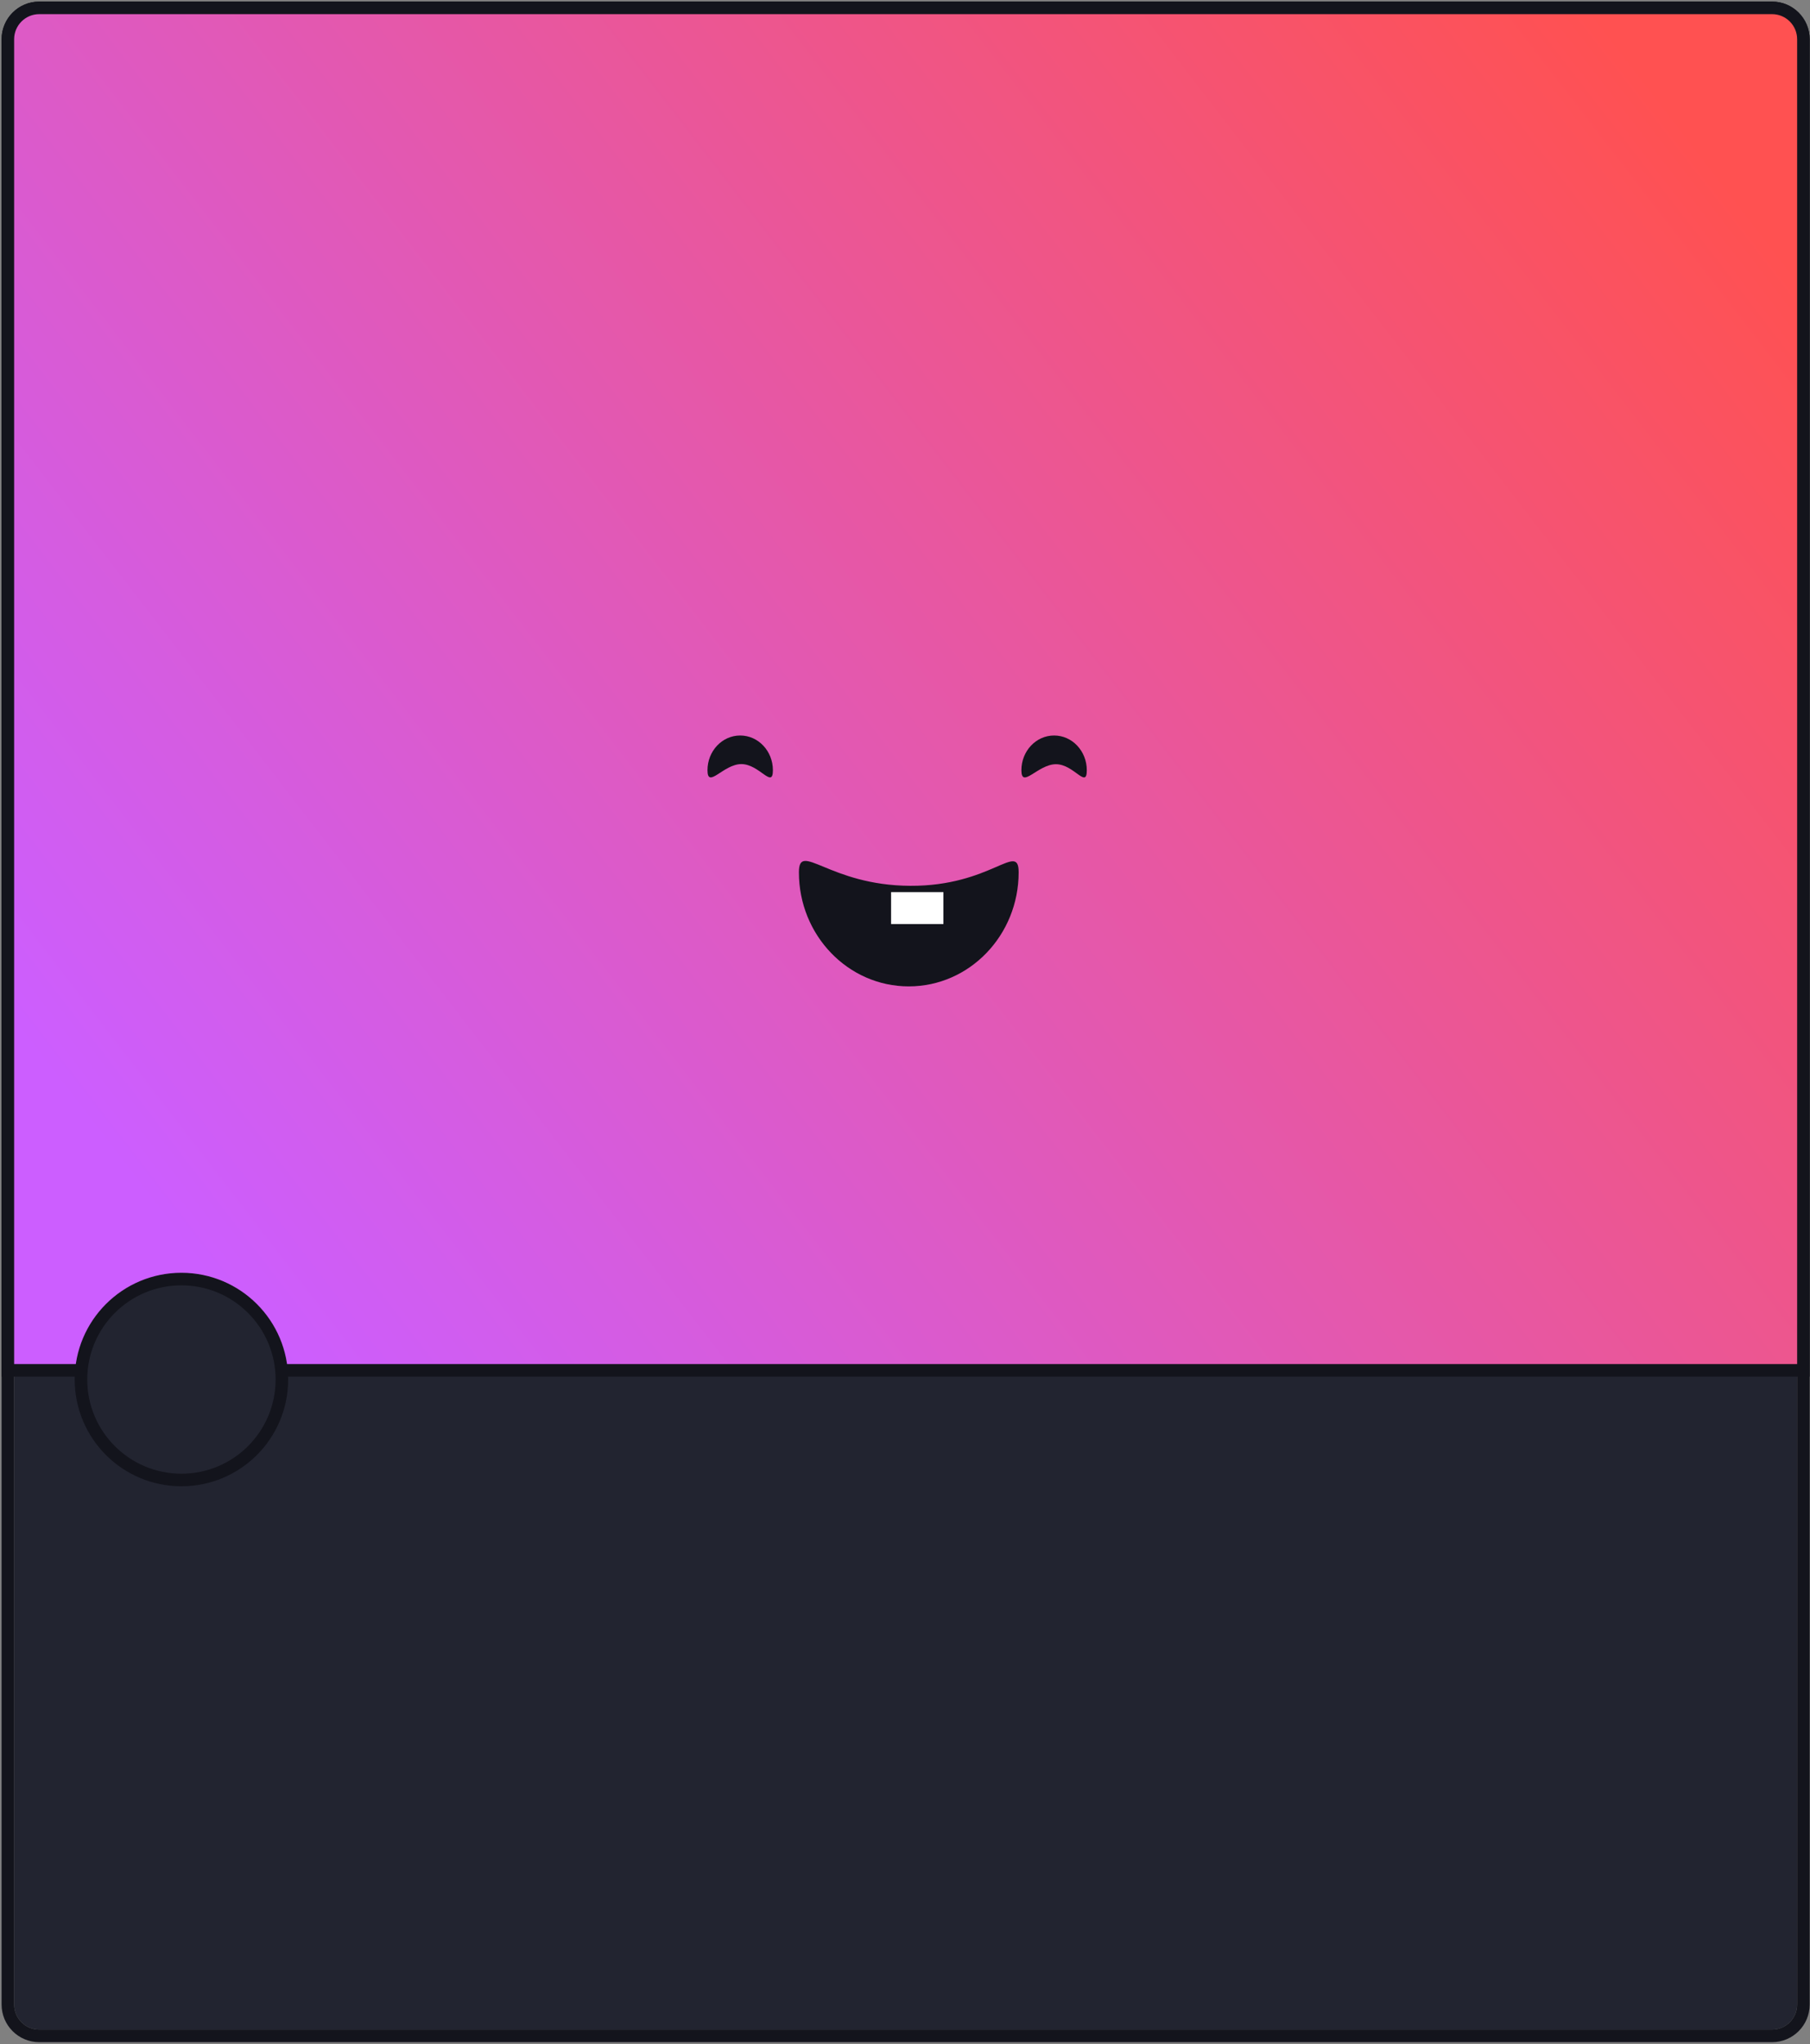 <?xml version="1.0" encoding="UTF-8"?>
<svg width="256px" height="289px" viewBox="0 0 256 289" version="1.1" xmlns="http://www.w3.org/2000/svg" xmlns:xlink="http://www.w3.org/1999/xlink">
    <rect x="0" y="0" width="256" height="289" fill="#808080" stroke="none"/>
    <title>card 2</title>
    <defs>
        <path d="M3.552,0 L248.629,0 C250.591,1.53213367e-14 252.181,1.59 252.181,3.552 L252.181,281.387 C252.181,283.349 250.591,284.94 248.629,284.94 L3.552,284.94 C1.59,284.94 2.46069503e-15,283.349 0,281.387 L0,3.552 C-2.40248977e-16,1.59 1.59,-1.20741244e-14 3.552,0 Z" id="path-1"></path>
        <path d="M3.552,0 L248.629,0 C250.591,1.53213367e-14 252.181,1.59 252.181,3.552 L252.181,281.387 C252.181,283.349 250.591,284.94 248.629,284.94 L3.552,284.94 C1.59,284.94 2.46069503e-15,283.349 0,281.387 L0,3.552 C-2.40248977e-16,1.59 1.59,-1.20741244e-14 3.552,0 Z" id="path-3"></path>
        <linearGradient x1="100%" y1="21.364%" x2="2.455%" y2="77.23%" id="linearGradient-5">
            <stop stop-color="#FF5151" offset="0%"></stop>
            <stop stop-color="#CC5EFF" offset="100%"></stop>
        </linearGradient>
        <path d="M15.539,17.736 C24.121,17.736 31.079,10.515 31.079,1.607 C31.079,-2.808 27.233,3.575 15.742,3.518 C4.251,3.461 7.531753e-13,-2.885 7.531753e-13,1.607 C7.531753e-13,10.515 6.957,17.736 15.539,17.736 Z" id="path-6"></path>
    </defs>
    <g id="Page-1" stroke="none" stroke-width="1" fill="none" fill-rule="evenodd">
        <g id="card-illustration" transform="translate(2, -20)">
            <g id="card-2" transform="translate(0, 22)">
                <mask id="mask-2" fill="white">
                    <use xlink:href="#path-1"></use>
                </mask>
                <use id="bg" fill="#222430" xlink:href="#path-1"></use>
                <mask id="mask-4" fill="white">
                    <use xlink:href="#path-3"></use>
                </mask>
                <path stroke="#13141C" stroke-width="1.776" d="M248.629,-0.888 L3.552,-0.888 C2.326,-0.888 1.216,-0.391 0.412,0.412 C-0.391,1.216 -0.888,2.326 -0.888,3.552 L-0.888,281.387 C-0.888,282.614 -0.391,283.724 0.412,284.527 C1.216,285.331 2.326,285.828 3.552,285.828 L248.629,285.828 C249.855,285.828 250.965,285.331 251.769,284.527 C252.572,283.724 253.069,282.614 253.069,281.387 L253.069,3.552 C253.069,2.326 252.572,1.216 251.769,0.412 C250.965,-0.391 249.855,-0.888 248.629,-0.888 Z"></path>
                <path d="M248.629,-0.888 L3.552,-0.888 C2.326,-0.888 1.216,-0.391 0.412,0.412 C-0.391,1.216 -0.888,2.326 -0.888,3.552 L-0.888,191.735 L253.069,191.735 L253.069,3.552 C253.069,2.326 252.572,1.216 251.769,0.412 C250.965,-0.391 249.855,-0.888 248.629,-0.888 Z" id="image" stroke="#13141C" stroke-width="1.776" fill="url(#linearGradient-5)"></path>
                <g id="Rectangle" transform="translate(110.995, 119.716)">
                    <mask id="mask-7" fill="white">
                        <use xlink:href="#path-6"></use>
                    </mask>
                    <use id="Mask" fill="#13141C" xlink:href="#path-6"></use>
                    <polygon id="Rectangle-2" fill="#FFFFFF" mask="url(#mask-7)" points="13.037 4.407 20.437 4.407 20.437 8.922 13.037 8.922"></polygon>
                </g>
                <g id="Group-8" transform="translate(97.972, 101.163)" fill="#13141C">
                    <path d="M4.886,4.861 C7.441,4.861 9.343,8.436 9.343,5.726 C9.343,3.015 7.272,0.818 4.718,0.818 C2.164,0.818 0.093,3.015 0.093,5.726 C0.093,8.436 2.332,4.861 4.886,4.861 Z" id="Oval-2"></path>
                    <path d="M49.379,4.879 C51.933,4.879 53.741,8.436 53.741,5.726 C53.741,3.015 51.67,0.818 49.116,0.818 C46.562,0.818 44.491,3.015 44.491,5.726 C44.491,8.436 46.824,4.879 49.379,4.879 Z" id="Oval-2"></path>
                </g>
                <path d="M23.655,178.829 C19.733,178.829 16.182,180.419 13.612,182.989 C11.042,185.56 9.452,189.11 9.452,193.032 C9.452,196.954 11.042,200.505 13.612,203.075 C16.182,205.645 19.732,207.235 23.664,207.235 C27.586,207.235 31.137,205.646 33.707,203.075 C36.277,200.505 37.867,196.954 37.867,193.032 C37.867,189.11 36.277,185.559 33.705,182.988 C31.133,180.419 27.581,178.829 23.655,178.829 Z" id="source" stroke="#13141C" stroke-width="1.776" fill="#222430"></path>
            </g>
        </g>
    </g>
</svg>